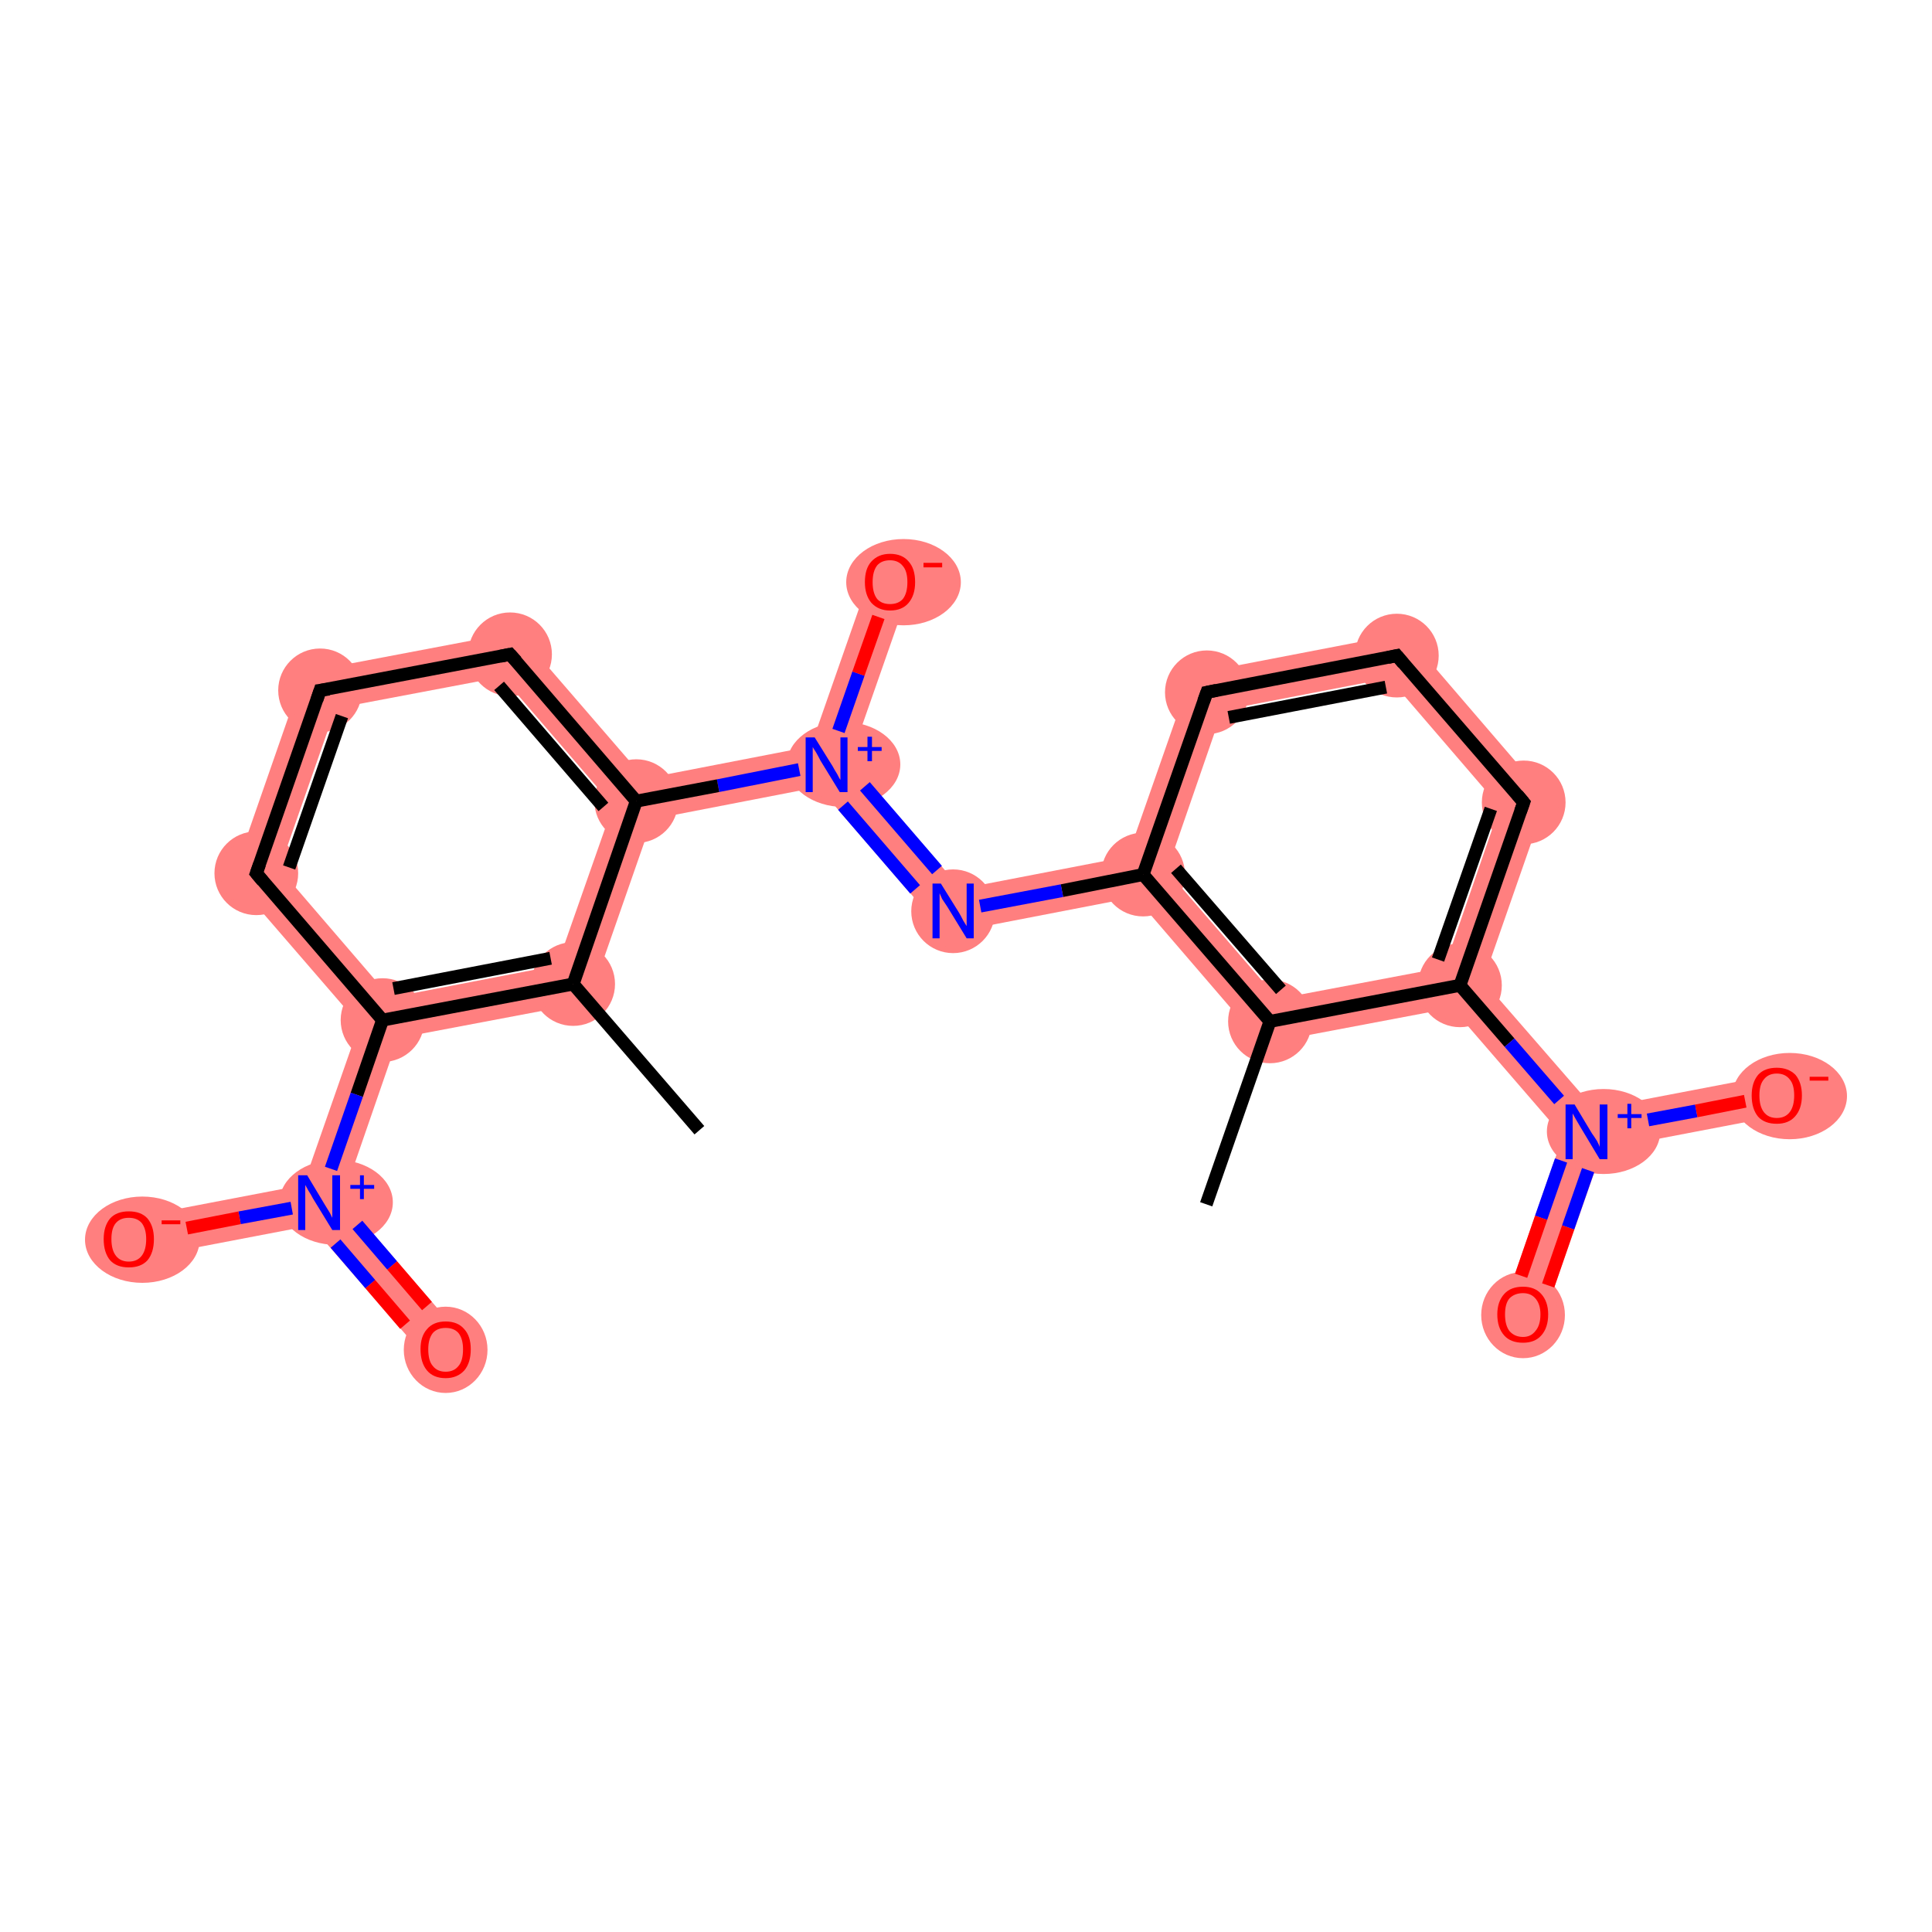 <?xml version='1.0' encoding='iso-8859-1'?>
<svg version='1.1' baseProfile='full'
              xmlns='http://www.w3.org/2000/svg'
                      xmlns:rdkit='http://www.rdkit.org/xml'
                      xmlns:xlink='http://www.w3.org/1999/xlink'
                  xml:space='preserve'
width='300px' height='300px' viewBox='0 0 300 300'>
<!-- END OF HEADER -->
<rect style='opacity:1.0;fill:#FFFFFF;stroke:none' width='300.0' height='300.0' x='0.0' y='0.0'> </rect>
<path class='bond-1 atom-1 atom-2' d='M 181.2,135.2 L 198.4,155.1 L 195.9,162.1 L 176.3,139.3 L 177.5,135.8 Z' style='fill:#FF7F7F;fill-rule:evenodd;fill-opacity:1;stroke:#FF7F7F;stroke-width:0.0px;stroke-linecap:butt;stroke-linejoin:miter;stroke-opacity:1;' />
<path class='bond-22 atom-1 atom-19' d='M 224.3,150.2 L 226.7,153.0 L 225.5,156.5 L 195.9,162.1 L 198.4,155.1 Z' style='fill:#FF7F7F;fill-rule:evenodd;fill-opacity:1;stroke:#FF7F7F;stroke-width:0.0px;stroke-linecap:butt;stroke-linejoin:miter;stroke-opacity:1;' />
<path class='bond-2 atom-2 atom-3' d='M 175.1,133.0 L 177.5,135.8 L 176.3,139.3 L 146.8,145.0 L 149.2,138.0 Z' style='fill:#FF7F7F;fill-rule:evenodd;fill-opacity:1;stroke:#FF7F7F;stroke-width:0.0px;stroke-linecap:butt;stroke-linejoin:miter;stroke-opacity:1;' />
<path class='bond-15 atom-2 atom-16' d='M 185.0,104.7 L 189.8,110.3 L 181.2,135.2 L 177.5,135.8 L 175.1,133.0 Z' style='fill:#FF7F7F;fill-rule:evenodd;fill-opacity:1;stroke:#FF7F7F;stroke-width:0.0px;stroke-linecap:butt;stroke-linejoin:miter;stroke-opacity:1;' />
<path class='bond-3 atom-3 atom-4' d='M 132.0,118.0 L 149.2,138.0 L 146.8,145.0 L 127.1,122.2 L 128.4,118.7 Z' style='fill:#FF7F7F;fill-rule:evenodd;fill-opacity:1;stroke:#FF7F7F;stroke-width:0.0px;stroke-linecap:butt;stroke-linejoin:miter;stroke-opacity:1;' />
<path class='bond-4 atom-4 atom-5' d='M 135.2,89.3 L 141.3,91.4 L 132.0,118.0 L 128.4,118.7 L 125.9,115.9 Z' style='fill:#FF7F7F;fill-rule:evenodd;fill-opacity:1;stroke:#FF7F7F;stroke-width:0.0px;stroke-linecap:butt;stroke-linejoin:miter;stroke-opacity:1;' />
<path class='bond-5 atom-4 atom-6' d='M 125.9,115.9 L 128.4,118.7 L 127.1,122.2 L 101.3,127.2 L 98.8,124.4 L 100.1,120.9 Z' style='fill:#FF7F7F;fill-rule:evenodd;fill-opacity:1;stroke:#FF7F7F;stroke-width:0.0px;stroke-linecap:butt;stroke-linejoin:miter;stroke-opacity:1;' />
<path class='bond-6 atom-6 atom-7' d='M 80.4,98.1 L 100.1,120.9 L 98.8,124.4 L 95.2,125.1 L 78.0,105.1 Z' style='fill:#FF7F7F;fill-rule:evenodd;fill-opacity:1;stroke:#FF7F7F;stroke-width:0.0px;stroke-linecap:butt;stroke-linejoin:miter;stroke-opacity:1;' />
<path class='bond-23 atom-6 atom-14' d='M 98.8,124.4 L 101.3,127.2 L 91.4,155.6 L 86.5,149.9 L 95.2,125.1 Z' style='fill:#FF7F7F;fill-rule:evenodd;fill-opacity:1;stroke:#FF7F7F;stroke-width:0.0px;stroke-linecap:butt;stroke-linejoin:miter;stroke-opacity:1;' />
<path class='bond-7 atom-7 atom-8' d='M 80.4,98.1 L 78.0,105.1 L 52.1,110.0 L 47.2,104.4 Z' style='fill:#FF7F7F;fill-rule:evenodd;fill-opacity:1;stroke:#FF7F7F;stroke-width:0.0px;stroke-linecap:butt;stroke-linejoin:miter;stroke-opacity:1;' />
<path class='bond-8 atom-8 atom-9' d='M 47.2,104.4 L 52.1,110.0 L 43.4,134.9 L 36.1,136.3 Z' style='fill:#FF7F7F;fill-rule:evenodd;fill-opacity:1;stroke:#FF7F7F;stroke-width:0.0px;stroke-linecap:butt;stroke-linejoin:miter;stroke-opacity:1;' />
<path class='bond-9 atom-9 atom-10' d='M 43.4,134.9 L 60.6,154.9 L 59.4,158.4 L 55.8,159.1 L 36.1,136.3 Z' style='fill:#FF7F7F;fill-rule:evenodd;fill-opacity:1;stroke:#FF7F7F;stroke-width:0.0px;stroke-linecap:butt;stroke-linejoin:miter;stroke-opacity:1;' />
<path class='bond-10 atom-10 atom-11' d='M 59.4,158.4 L 61.8,161.2 L 53.2,186.1 L 49.5,186.8 L 47.1,184.0 L 55.8,159.1 Z' style='fill:#FF7F7F;fill-rule:evenodd;fill-opacity:1;stroke:#FF7F7F;stroke-width:0.0px;stroke-linecap:butt;stroke-linejoin:miter;stroke-opacity:1;' />
<path class='bond-13 atom-10 atom-14' d='M 86.5,149.9 L 91.4,155.6 L 61.8,161.2 L 59.4,158.4 L 60.6,154.9 Z' style='fill:#FF7F7F;fill-rule:evenodd;fill-opacity:1;stroke:#FF7F7F;stroke-width:0.0px;stroke-linecap:butt;stroke-linejoin:miter;stroke-opacity:1;' />
<path class='bond-11 atom-11 atom-12' d='M 53.2,186.1 L 71.6,207.4 L 66.8,211.6 L 48.3,190.3 L 49.5,186.8 Z' style='fill:#FF7F7F;fill-rule:evenodd;fill-opacity:1;stroke:#FF7F7F;stroke-width:0.0px;stroke-linecap:butt;stroke-linejoin:miter;stroke-opacity:1;' />
<path class='bond-12 atom-11 atom-13' d='M 47.1,184.0 L 49.5,186.8 L 48.3,190.3 L 20.6,195.6 L 19.4,189.3 Z' style='fill:#FF7F7F;fill-rule:evenodd;fill-opacity:1;stroke:#FF7F7F;stroke-width:0.0px;stroke-linecap:butt;stroke-linejoin:miter;stroke-opacity:1;' />
<path class='bond-16 atom-16 atom-17' d='M 218.2,98.3 L 215.7,105.3 L 189.8,110.3 L 185.0,104.7 Z' style='fill:#FF7F7F;fill-rule:evenodd;fill-opacity:1;stroke:#FF7F7F;stroke-width:0.0px;stroke-linecap:butt;stroke-linejoin:miter;stroke-opacity:1;' />
<path class='bond-17 atom-17 atom-18' d='M 218.2,98.3 L 240.2,123.9 L 232.9,125.3 L 215.7,105.3 Z' style='fill:#FF7F7F;fill-rule:evenodd;fill-opacity:1;stroke:#FF7F7F;stroke-width:0.0px;stroke-linecap:butt;stroke-linejoin:miter;stroke-opacity:1;' />
<path class='bond-18 atom-18 atom-19' d='M 240.2,123.9 L 230.3,152.3 L 226.7,153.0 L 224.3,150.2 L 232.9,125.3 Z' style='fill:#FF7F7F;fill-rule:evenodd;fill-opacity:1;stroke:#FF7F7F;stroke-width:0.0px;stroke-linecap:butt;stroke-linejoin:miter;stroke-opacity:1;' />
<path class='bond-19 atom-19 atom-20' d='M 230.3,152.3 L 247.6,172.2 L 246.3,175.7 L 242.7,176.4 L 225.5,156.5 L 226.7,153.0 Z' style='fill:#FF7F7F;fill-rule:evenodd;fill-opacity:1;stroke:#FF7F7F;stroke-width:0.0px;stroke-linecap:butt;stroke-linejoin:miter;stroke-opacity:1;' />
<path class='bond-20 atom-20 atom-21' d='M 246.3,175.7 L 248.8,178.5 L 239.5,205.2 L 233.4,203.1 L 242.7,176.4 Z' style='fill:#FF7F7F;fill-rule:evenodd;fill-opacity:1;stroke:#FF7F7F;stroke-width:0.0px;stroke-linecap:butt;stroke-linejoin:miter;stroke-opacity:1;' />
<path class='bond-21 atom-20 atom-22' d='M 275.3,166.9 L 276.5,173.2 L 248.8,178.5 L 246.3,175.7 L 247.6,172.2 Z' style='fill:#FF7F7F;fill-rule:evenodd;fill-opacity:1;stroke:#FF7F7F;stroke-width:0.0px;stroke-linecap:butt;stroke-linejoin:miter;stroke-opacity:1;' />
<ellipse cx='197.2' cy='158.6' rx='6.0' ry='6.0' class='atom-1'  style='fill:#FF7F7F;fill-rule:evenodd;stroke:#FF7F7F;stroke-width:1.0px;stroke-linecap:butt;stroke-linejoin:miter;stroke-opacity:1' />
<ellipse cx='177.5' cy='135.8' rx='6.0' ry='6.0' class='atom-2'  style='fill:#FF7F7F;fill-rule:evenodd;stroke:#FF7F7F;stroke-width:1.0px;stroke-linecap:butt;stroke-linejoin:miter;stroke-opacity:1' />
<ellipse cx='148.0' cy='141.5' rx='6.0' ry='6.0' class='atom-3'  style='fill:#FF7F7F;fill-rule:evenodd;stroke:#FF7F7F;stroke-width:1.0px;stroke-linecap:butt;stroke-linejoin:miter;stroke-opacity:1' />
<ellipse cx='131.0' cy='118.7' rx='8.3' ry='6.1' class='atom-4'  style='fill:#FF7F7F;fill-rule:evenodd;stroke:#FF7F7F;stroke-width:1.0px;stroke-linecap:butt;stroke-linejoin:miter;stroke-opacity:1' />
<ellipse cx='140.3' cy='90.4' rx='8.4' ry='6.2' class='atom-5'  style='fill:#FF7F7F;fill-rule:evenodd;stroke:#FF7F7F;stroke-width:1.0px;stroke-linecap:butt;stroke-linejoin:miter;stroke-opacity:1' />
<ellipse cx='98.8' cy='124.4' rx='6.0' ry='6.0' class='atom-6'  style='fill:#FF7F7F;fill-rule:evenodd;stroke:#FF7F7F;stroke-width:1.0px;stroke-linecap:butt;stroke-linejoin:miter;stroke-opacity:1' />
<ellipse cx='79.2' cy='101.6' rx='6.0' ry='6.0' class='atom-7'  style='fill:#FF7F7F;fill-rule:evenodd;stroke:#FF7F7F;stroke-width:1.0px;stroke-linecap:butt;stroke-linejoin:miter;stroke-opacity:1' />
<ellipse cx='49.7' cy='107.2' rx='6.0' ry='6.0' class='atom-8'  style='fill:#FF7F7F;fill-rule:evenodd;stroke:#FF7F7F;stroke-width:1.0px;stroke-linecap:butt;stroke-linejoin:miter;stroke-opacity:1' />
<ellipse cx='39.8' cy='135.6' rx='6.0' ry='6.0' class='atom-9'  style='fill:#FF7F7F;fill-rule:evenodd;stroke:#FF7F7F;stroke-width:1.0px;stroke-linecap:butt;stroke-linejoin:miter;stroke-opacity:1' />
<ellipse cx='59.4' cy='158.4' rx='6.0' ry='6.0' class='atom-10'  style='fill:#FF7F7F;fill-rule:evenodd;stroke:#FF7F7F;stroke-width:1.0px;stroke-linecap:butt;stroke-linejoin:miter;stroke-opacity:1' />
<ellipse cx='52.2' cy='186.7' rx='8.3' ry='6.1' class='atom-11'  style='fill:#FF7F7F;fill-rule:evenodd;stroke:#FF7F7F;stroke-width:1.0px;stroke-linecap:butt;stroke-linejoin:miter;stroke-opacity:1' />
<ellipse cx='69.2' cy='209.6' rx='6.0' ry='6.2' class='atom-12'  style='fill:#FF7F7F;fill-rule:evenodd;stroke:#FF7F7F;stroke-width:1.0px;stroke-linecap:butt;stroke-linejoin:miter;stroke-opacity:1' />
<ellipse cx='22.1' cy='192.5' rx='8.4' ry='6.2' class='atom-13'  style='fill:#FF7F7F;fill-rule:evenodd;stroke:#FF7F7F;stroke-width:1.0px;stroke-linecap:butt;stroke-linejoin:miter;stroke-opacity:1' />
<ellipse cx='89.0' cy='152.8' rx='6.0' ry='6.0' class='atom-14'  style='fill:#FF7F7F;fill-rule:evenodd;stroke:#FF7F7F;stroke-width:1.0px;stroke-linecap:butt;stroke-linejoin:miter;stroke-opacity:1' />
<ellipse cx='187.4' cy='107.5' rx='6.0' ry='6.0' class='atom-16'  style='fill:#FF7F7F;fill-rule:evenodd;stroke:#FF7F7F;stroke-width:1.0px;stroke-linecap:butt;stroke-linejoin:miter;stroke-opacity:1' />
<ellipse cx='216.9' cy='101.8' rx='6.0' ry='6.0' class='atom-17'  style='fill:#FF7F7F;fill-rule:evenodd;stroke:#FF7F7F;stroke-width:1.0px;stroke-linecap:butt;stroke-linejoin:miter;stroke-opacity:1' />
<ellipse cx='236.6' cy='124.6' rx='6.0' ry='6.0' class='atom-18'  style='fill:#FF7F7F;fill-rule:evenodd;stroke:#FF7F7F;stroke-width:1.0px;stroke-linecap:butt;stroke-linejoin:miter;stroke-opacity:1' />
<ellipse cx='226.7' cy='153.0' rx='6.0' ry='6.0' class='atom-19'  style='fill:#FF7F7F;fill-rule:evenodd;stroke:#FF7F7F;stroke-width:1.0px;stroke-linecap:butt;stroke-linejoin:miter;stroke-opacity:1' />
<ellipse cx='249.0' cy='175.7' rx='8.3' ry='6.1' class='atom-20'  style='fill:#FF7F7F;fill-rule:evenodd;stroke:#FF7F7F;stroke-width:1.0px;stroke-linecap:butt;stroke-linejoin:miter;stroke-opacity:1' />
<ellipse cx='236.5' cy='204.2' rx='6.0' ry='6.2' class='atom-21'  style='fill:#FF7F7F;fill-rule:evenodd;stroke:#FF7F7F;stroke-width:1.0px;stroke-linecap:butt;stroke-linejoin:miter;stroke-opacity:1' />
<ellipse cx='277.9' cy='170.2' rx='8.4' ry='6.2' class='atom-22'  style='fill:#FF7F7F;fill-rule:evenodd;stroke:#FF7F7F;stroke-width:1.0px;stroke-linecap:butt;stroke-linejoin:miter;stroke-opacity:1' />
<path class='bond-0 atom-0 atom-1' d='M 187.3,187.0 L 197.2,158.6' style='fill:none;fill-rule:evenodd;stroke:#000000;stroke-width:2.0px;stroke-linecap:butt;stroke-linejoin:miter;stroke-opacity:1' />
<path class='bond-1 atom-1 atom-2' d='M 197.2,158.6 L 177.5,135.8' style='fill:none;fill-rule:evenodd;stroke:#000000;stroke-width:2.0px;stroke-linecap:butt;stroke-linejoin:miter;stroke-opacity:1' />
<path class='bond-1 atom-1 atom-2' d='M 198.9,153.7 L 182.6,134.9' style='fill:none;fill-rule:evenodd;stroke:#000000;stroke-width:2.0px;stroke-linecap:butt;stroke-linejoin:miter;stroke-opacity:1' />
<path class='bond-2 atom-2 atom-3' d='M 177.5,135.8 L 164.9,138.3' style='fill:none;fill-rule:evenodd;stroke:#000000;stroke-width:2.0px;stroke-linecap:butt;stroke-linejoin:miter;stroke-opacity:1' />
<path class='bond-2 atom-2 atom-3' d='M 164.9,138.3 L 152.2,140.7' style='fill:none;fill-rule:evenodd;stroke:#0000FF;stroke-width:2.0px;stroke-linecap:butt;stroke-linejoin:miter;stroke-opacity:1' />
<path class='bond-3 atom-3 atom-4' d='M 142.1,138.1 L 130.9,125.1' style='fill:none;fill-rule:evenodd;stroke:#0000FF;stroke-width:2.0px;stroke-linecap:butt;stroke-linejoin:miter;stroke-opacity:1' />
<path class='bond-3 atom-3 atom-4' d='M 145.5,135.1 L 134.3,122.1' style='fill:none;fill-rule:evenodd;stroke:#0000FF;stroke-width:2.0px;stroke-linecap:butt;stroke-linejoin:miter;stroke-opacity:1' />
<path class='bond-4 atom-4 atom-5' d='M 130.2,113.5 L 133.3,104.6' style='fill:none;fill-rule:evenodd;stroke:#0000FF;stroke-width:2.0px;stroke-linecap:butt;stroke-linejoin:miter;stroke-opacity:1' />
<path class='bond-4 atom-4 atom-5' d='M 133.3,104.6 L 136.4,95.8' style='fill:none;fill-rule:evenodd;stroke:#FF0000;stroke-width:2.0px;stroke-linecap:butt;stroke-linejoin:miter;stroke-opacity:1' />
<path class='bond-5 atom-4 atom-6' d='M 124.1,119.5 L 111.5,122.0' style='fill:none;fill-rule:evenodd;stroke:#0000FF;stroke-width:2.0px;stroke-linecap:butt;stroke-linejoin:miter;stroke-opacity:1' />
<path class='bond-5 atom-4 atom-6' d='M 111.5,122.0 L 98.8,124.4' style='fill:none;fill-rule:evenodd;stroke:#000000;stroke-width:2.0px;stroke-linecap:butt;stroke-linejoin:miter;stroke-opacity:1' />
<path class='bond-6 atom-6 atom-7' d='M 98.8,124.4 L 79.2,101.6' style='fill:none;fill-rule:evenodd;stroke:#000000;stroke-width:2.0px;stroke-linecap:butt;stroke-linejoin:miter;stroke-opacity:1' />
<path class='bond-6 atom-6 atom-7' d='M 93.7,125.3 L 77.5,106.5' style='fill:none;fill-rule:evenodd;stroke:#000000;stroke-width:2.0px;stroke-linecap:butt;stroke-linejoin:miter;stroke-opacity:1' />
<path class='bond-7 atom-7 atom-8' d='M 79.2,101.6 L 49.7,107.2' style='fill:none;fill-rule:evenodd;stroke:#000000;stroke-width:2.0px;stroke-linecap:butt;stroke-linejoin:miter;stroke-opacity:1' />
<path class='bond-8 atom-8 atom-9' d='M 49.7,107.2 L 39.8,135.6' style='fill:none;fill-rule:evenodd;stroke:#000000;stroke-width:2.0px;stroke-linecap:butt;stroke-linejoin:miter;stroke-opacity:1' />
<path class='bond-8 atom-8 atom-9' d='M 53.1,111.2 L 44.9,134.7' style='fill:none;fill-rule:evenodd;stroke:#000000;stroke-width:2.0px;stroke-linecap:butt;stroke-linejoin:miter;stroke-opacity:1' />
<path class='bond-9 atom-9 atom-10' d='M 39.8,135.6 L 59.4,158.4' style='fill:none;fill-rule:evenodd;stroke:#000000;stroke-width:2.0px;stroke-linecap:butt;stroke-linejoin:miter;stroke-opacity:1' />
<path class='bond-10 atom-10 atom-11' d='M 59.4,158.4 L 55.4,170.0' style='fill:none;fill-rule:evenodd;stroke:#000000;stroke-width:2.0px;stroke-linecap:butt;stroke-linejoin:miter;stroke-opacity:1' />
<path class='bond-10 atom-10 atom-11' d='M 55.4,170.0 L 51.4,181.5' style='fill:none;fill-rule:evenodd;stroke:#0000FF;stroke-width:2.0px;stroke-linecap:butt;stroke-linejoin:miter;stroke-opacity:1' />
<path class='bond-11 atom-11 atom-12' d='M 52.1,193.1 L 57.5,199.4' style='fill:none;fill-rule:evenodd;stroke:#0000FF;stroke-width:2.0px;stroke-linecap:butt;stroke-linejoin:miter;stroke-opacity:1' />
<path class='bond-11 atom-11 atom-12' d='M 57.5,199.4 L 62.9,205.7' style='fill:none;fill-rule:evenodd;stroke:#FF0000;stroke-width:2.0px;stroke-linecap:butt;stroke-linejoin:miter;stroke-opacity:1' />
<path class='bond-11 atom-11 atom-12' d='M 55.5,190.2 L 60.9,196.5' style='fill:none;fill-rule:evenodd;stroke:#0000FF;stroke-width:2.0px;stroke-linecap:butt;stroke-linejoin:miter;stroke-opacity:1' />
<path class='bond-11 atom-11 atom-12' d='M 60.9,196.5 L 66.3,202.8' style='fill:none;fill-rule:evenodd;stroke:#FF0000;stroke-width:2.0px;stroke-linecap:butt;stroke-linejoin:miter;stroke-opacity:1' />
<path class='bond-12 atom-11 atom-13' d='M 45.3,187.6 L 37.2,189.1' style='fill:none;fill-rule:evenodd;stroke:#0000FF;stroke-width:2.0px;stroke-linecap:butt;stroke-linejoin:miter;stroke-opacity:1' />
<path class='bond-12 atom-11 atom-13' d='M 37.2,189.1 L 29.0,190.7' style='fill:none;fill-rule:evenodd;stroke:#FF0000;stroke-width:2.0px;stroke-linecap:butt;stroke-linejoin:miter;stroke-opacity:1' />
<path class='bond-13 atom-10 atom-14' d='M 59.4,158.4 L 89.0,152.8' style='fill:none;fill-rule:evenodd;stroke:#000000;stroke-width:2.0px;stroke-linecap:butt;stroke-linejoin:miter;stroke-opacity:1' />
<path class='bond-13 atom-10 atom-14' d='M 61.1,153.5 L 85.5,148.8' style='fill:none;fill-rule:evenodd;stroke:#000000;stroke-width:2.0px;stroke-linecap:butt;stroke-linejoin:miter;stroke-opacity:1' />
<path class='bond-14 atom-14 atom-15' d='M 89.0,152.8 L 108.6,175.5' style='fill:none;fill-rule:evenodd;stroke:#000000;stroke-width:2.0px;stroke-linecap:butt;stroke-linejoin:miter;stroke-opacity:1' />
<path class='bond-15 atom-2 atom-16' d='M 177.5,135.8 L 187.4,107.5' style='fill:none;fill-rule:evenodd;stroke:#000000;stroke-width:2.0px;stroke-linecap:butt;stroke-linejoin:miter;stroke-opacity:1' />
<path class='bond-16 atom-16 atom-17' d='M 187.4,107.5 L 216.9,101.8' style='fill:none;fill-rule:evenodd;stroke:#000000;stroke-width:2.0px;stroke-linecap:butt;stroke-linejoin:miter;stroke-opacity:1' />
<path class='bond-16 atom-16 atom-17' d='M 190.8,111.4 L 215.2,106.7' style='fill:none;fill-rule:evenodd;stroke:#000000;stroke-width:2.0px;stroke-linecap:butt;stroke-linejoin:miter;stroke-opacity:1' />
<path class='bond-17 atom-17 atom-18' d='M 216.9,101.8 L 236.6,124.6' style='fill:none;fill-rule:evenodd;stroke:#000000;stroke-width:2.0px;stroke-linecap:butt;stroke-linejoin:miter;stroke-opacity:1' />
<path class='bond-18 atom-18 atom-19' d='M 236.6,124.6 L 226.7,153.0' style='fill:none;fill-rule:evenodd;stroke:#000000;stroke-width:2.0px;stroke-linecap:butt;stroke-linejoin:miter;stroke-opacity:1' />
<path class='bond-18 atom-18 atom-19' d='M 231.5,125.6 L 223.3,149.0' style='fill:none;fill-rule:evenodd;stroke:#000000;stroke-width:2.0px;stroke-linecap:butt;stroke-linejoin:miter;stroke-opacity:1' />
<path class='bond-19 atom-19 atom-20' d='M 226.7,153.0 L 234.4,161.9' style='fill:none;fill-rule:evenodd;stroke:#000000;stroke-width:2.0px;stroke-linecap:butt;stroke-linejoin:miter;stroke-opacity:1' />
<path class='bond-19 atom-19 atom-20' d='M 234.4,161.9 L 242.1,170.8' style='fill:none;fill-rule:evenodd;stroke:#0000FF;stroke-width:2.0px;stroke-linecap:butt;stroke-linejoin:miter;stroke-opacity:1' />
<path class='bond-20 atom-20 atom-21' d='M 242.4,180.2 L 239.3,189.1' style='fill:none;fill-rule:evenodd;stroke:#0000FF;stroke-width:2.0px;stroke-linecap:butt;stroke-linejoin:miter;stroke-opacity:1' />
<path class='bond-20 atom-20 atom-21' d='M 239.3,189.1 L 236.2,198.1' style='fill:none;fill-rule:evenodd;stroke:#FF0000;stroke-width:2.0px;stroke-linecap:butt;stroke-linejoin:miter;stroke-opacity:1' />
<path class='bond-20 atom-20 atom-21' d='M 246.6,181.7 L 243.5,190.6' style='fill:none;fill-rule:evenodd;stroke:#0000FF;stroke-width:2.0px;stroke-linecap:butt;stroke-linejoin:miter;stroke-opacity:1' />
<path class='bond-20 atom-20 atom-21' d='M 243.5,190.6 L 240.4,199.6' style='fill:none;fill-rule:evenodd;stroke:#FF0000;stroke-width:2.0px;stroke-linecap:butt;stroke-linejoin:miter;stroke-opacity:1' />
<path class='bond-21 atom-20 atom-22' d='M 255.9,173.9 L 263.4,172.5' style='fill:none;fill-rule:evenodd;stroke:#0000FF;stroke-width:2.0px;stroke-linecap:butt;stroke-linejoin:miter;stroke-opacity:1' />
<path class='bond-21 atom-20 atom-22' d='M 263.4,172.5 L 271.0,171.0' style='fill:none;fill-rule:evenodd;stroke:#FF0000;stroke-width:2.0px;stroke-linecap:butt;stroke-linejoin:miter;stroke-opacity:1' />
<path class='bond-22 atom-19 atom-1' d='M 226.7,153.0 L 197.2,158.6' style='fill:none;fill-rule:evenodd;stroke:#000000;stroke-width:2.0px;stroke-linecap:butt;stroke-linejoin:miter;stroke-opacity:1' />
<path class='bond-23 atom-14 atom-6' d='M 89.0,152.8 L 98.8,124.4' style='fill:none;fill-rule:evenodd;stroke:#000000;stroke-width:2.0px;stroke-linecap:butt;stroke-linejoin:miter;stroke-opacity:1' />
<path d='M 80.2,102.7 L 79.2,101.6 L 77.7,101.9' style='fill:none;stroke:#000000;stroke-width:2.0px;stroke-linecap:butt;stroke-linejoin:miter;stroke-opacity:1;' />
<path d='M 51.1,107.0 L 49.7,107.2 L 49.2,108.7' style='fill:none;stroke:#000000;stroke-width:2.0px;stroke-linecap:butt;stroke-linejoin:miter;stroke-opacity:1;' />
<path d='M 40.3,134.2 L 39.8,135.6 L 40.8,136.8' style='fill:none;stroke:#000000;stroke-width:2.0px;stroke-linecap:butt;stroke-linejoin:miter;stroke-opacity:1;' />
<path d='M 186.9,108.9 L 187.4,107.5 L 188.9,107.2' style='fill:none;stroke:#000000;stroke-width:2.0px;stroke-linecap:butt;stroke-linejoin:miter;stroke-opacity:1;' />
<path d='M 215.5,102.1 L 216.9,101.8 L 217.9,103.0' style='fill:none;stroke:#000000;stroke-width:2.0px;stroke-linecap:butt;stroke-linejoin:miter;stroke-opacity:1;' />
<path d='M 235.6,123.4 L 236.6,124.6 L 236.1,126.0' style='fill:none;stroke:#000000;stroke-width:2.0px;stroke-linecap:butt;stroke-linejoin:miter;stroke-opacity:1;' />
<path class='atom-3' d='M 146.1 137.2
L 148.9 141.7
Q 149.2 142.2, 149.6 143.0
Q 150.1 143.8, 150.1 143.8
L 150.1 137.2
L 151.2 137.2
L 151.2 145.7
L 150.1 145.7
L 147.1 140.8
Q 146.7 140.2, 146.3 139.6
Q 146.0 138.9, 145.9 138.7
L 145.9 145.7
L 144.8 145.7
L 144.8 137.2
L 146.1 137.2
' fill='#0000FF'/>
<path class='atom-4' d='M 126.5 114.5
L 129.3 119.0
Q 129.5 119.4, 130.0 120.2
Q 130.4 121.0, 130.5 121.1
L 130.5 114.5
L 131.6 114.5
L 131.6 123.0
L 130.4 123.0
L 127.4 118.1
Q 127.1 117.5, 126.7 116.8
Q 126.3 116.2, 126.2 116.0
L 126.2 123.0
L 125.1 123.0
L 125.1 114.5
L 126.5 114.5
' fill='#0000FF'/>
<path class='atom-4' d='M 133.2 116.0
L 134.7 116.0
L 134.7 114.4
L 135.4 114.4
L 135.4 116.0
L 136.9 116.0
L 136.9 116.6
L 135.4 116.6
L 135.4 118.2
L 134.7 118.2
L 134.7 116.6
L 133.2 116.6
L 133.2 116.0
' fill='#0000FF'/>
<path class='atom-5' d='M 134.3 90.4
Q 134.3 88.3, 135.3 87.2
Q 136.4 86.0, 138.2 86.0
Q 140.1 86.0, 141.1 87.2
Q 142.1 88.3, 142.1 90.4
Q 142.1 92.4, 141.1 93.6
Q 140.1 94.8, 138.2 94.8
Q 136.4 94.8, 135.3 93.6
Q 134.3 92.4, 134.3 90.4
M 138.2 93.8
Q 139.5 93.8, 140.2 93.0
Q 140.9 92.1, 140.9 90.4
Q 140.9 88.7, 140.2 87.9
Q 139.5 87.0, 138.2 87.0
Q 136.9 87.0, 136.2 87.8
Q 135.5 88.7, 135.5 90.4
Q 135.5 92.1, 136.2 93.0
Q 136.9 93.8, 138.2 93.8
' fill='#FF0000'/>
<path class='atom-5' d='M 143.4 87.4
L 146.3 87.4
L 146.3 88.1
L 143.4 88.1
L 143.4 87.4
' fill='#FF0000'/>
<path class='atom-11' d='M 47.7 182.5
L 50.4 187.0
Q 50.7 187.5, 51.2 188.3
Q 51.6 189.1, 51.6 189.1
L 51.6 182.5
L 52.8 182.5
L 52.8 191.0
L 51.6 191.0
L 48.6 186.1
Q 48.3 185.5, 47.9 184.9
Q 47.5 184.2, 47.4 184.0
L 47.4 191.0
L 46.3 191.0
L 46.3 182.5
L 47.7 182.5
' fill='#0000FF'/>
<path class='atom-11' d='M 54.4 184.0
L 55.9 184.0
L 55.9 182.5
L 56.5 182.5
L 56.5 184.0
L 58.1 184.0
L 58.1 184.6
L 56.5 184.6
L 56.5 186.2
L 55.9 186.2
L 55.9 184.6
L 54.4 184.6
L 54.4 184.0
' fill='#0000FF'/>
<path class='atom-12' d='M 65.3 209.5
Q 65.3 207.5, 66.3 206.4
Q 67.3 205.2, 69.2 205.2
Q 71.1 205.2, 72.1 206.4
Q 73.1 207.5, 73.1 209.5
Q 73.1 211.6, 72.1 212.8
Q 71.0 214.0, 69.2 214.0
Q 67.3 214.0, 66.3 212.8
Q 65.3 211.6, 65.3 209.5
M 69.2 213.0
Q 70.5 213.0, 71.2 212.1
Q 71.9 211.3, 71.9 209.5
Q 71.9 207.9, 71.2 207.0
Q 70.5 206.2, 69.2 206.2
Q 67.9 206.2, 67.2 207.0
Q 66.5 207.9, 66.5 209.5
Q 66.5 211.3, 67.2 212.1
Q 67.9 213.0, 69.2 213.0
' fill='#FF0000'/>
<path class='atom-13' d='M 16.1 192.4
Q 16.1 190.4, 17.1 189.2
Q 18.1 188.1, 20.0 188.1
Q 21.9 188.1, 22.9 189.2
Q 23.9 190.4, 23.9 192.4
Q 23.9 194.5, 22.9 195.7
Q 21.9 196.8, 20.0 196.8
Q 18.1 196.8, 17.1 195.7
Q 16.1 194.5, 16.1 192.4
M 20.0 195.9
Q 21.3 195.9, 22.0 195.0
Q 22.7 194.1, 22.7 192.4
Q 22.7 190.8, 22.0 189.9
Q 21.3 189.1, 20.0 189.1
Q 18.7 189.1, 18.0 189.9
Q 17.3 190.7, 17.3 192.4
Q 17.3 194.1, 18.0 195.0
Q 18.7 195.9, 20.0 195.9
' fill='#FF0000'/>
<path class='atom-13' d='M 25.1 189.5
L 28.0 189.5
L 28.0 190.1
L 25.1 190.1
L 25.1 189.5
' fill='#FF0000'/>
<path class='atom-20' d='M 244.5 171.5
L 247.2 176.0
Q 247.5 176.4, 248.0 177.2
Q 248.4 178.0, 248.4 178.1
L 248.4 171.5
L 249.6 171.5
L 249.6 180.0
L 248.4 180.0
L 245.4 175.0
Q 245.1 174.5, 244.7 173.8
Q 244.3 173.1, 244.2 172.9
L 244.2 180.0
L 243.1 180.0
L 243.1 171.5
L 244.5 171.5
' fill='#0000FF'/>
<path class='atom-20' d='M 251.2 173.0
L 252.7 173.0
L 252.7 171.4
L 253.3 171.4
L 253.3 173.0
L 254.9 173.0
L 254.9 173.6
L 253.3 173.6
L 253.3 175.2
L 252.7 175.2
L 252.7 173.6
L 251.2 173.6
L 251.2 173.0
' fill='#0000FF'/>
<path class='atom-21' d='M 232.5 204.1
Q 232.5 202.1, 233.6 200.9
Q 234.6 199.8, 236.5 199.8
Q 238.3 199.8, 239.3 200.9
Q 240.4 202.1, 240.4 204.1
Q 240.4 206.2, 239.3 207.4
Q 238.3 208.5, 236.5 208.5
Q 234.6 208.5, 233.6 207.4
Q 232.5 206.2, 232.5 204.1
M 236.5 207.6
Q 237.7 207.6, 238.4 206.7
Q 239.2 205.8, 239.2 204.1
Q 239.2 202.5, 238.4 201.6
Q 237.7 200.8, 236.5 200.8
Q 235.2 200.8, 234.4 201.6
Q 233.7 202.4, 233.7 204.1
Q 233.7 205.8, 234.4 206.7
Q 235.2 207.6, 236.5 207.6
' fill='#FF0000'/>
<path class='atom-22' d='M 272.0 170.1
Q 272.0 168.1, 273.0 166.9
Q 274.0 165.8, 275.9 165.8
Q 277.7 165.8, 278.8 166.9
Q 279.8 168.1, 279.8 170.1
Q 279.8 172.2, 278.7 173.4
Q 277.7 174.5, 275.9 174.5
Q 274.0 174.5, 273.0 173.4
Q 272.0 172.2, 272.0 170.1
M 275.9 173.6
Q 277.2 173.6, 277.9 172.7
Q 278.6 171.8, 278.6 170.1
Q 278.6 168.4, 277.9 167.6
Q 277.2 166.7, 275.9 166.7
Q 274.6 166.7, 273.9 167.6
Q 273.2 168.4, 273.2 170.1
Q 273.2 171.8, 273.9 172.7
Q 274.6 173.6, 275.9 173.6
' fill='#FF0000'/>
<path class='atom-22' d='M 281.0 167.2
L 283.9 167.2
L 283.9 167.8
L 281.0 167.8
L 281.0 167.2
' fill='#FF0000'/>
</svg>
